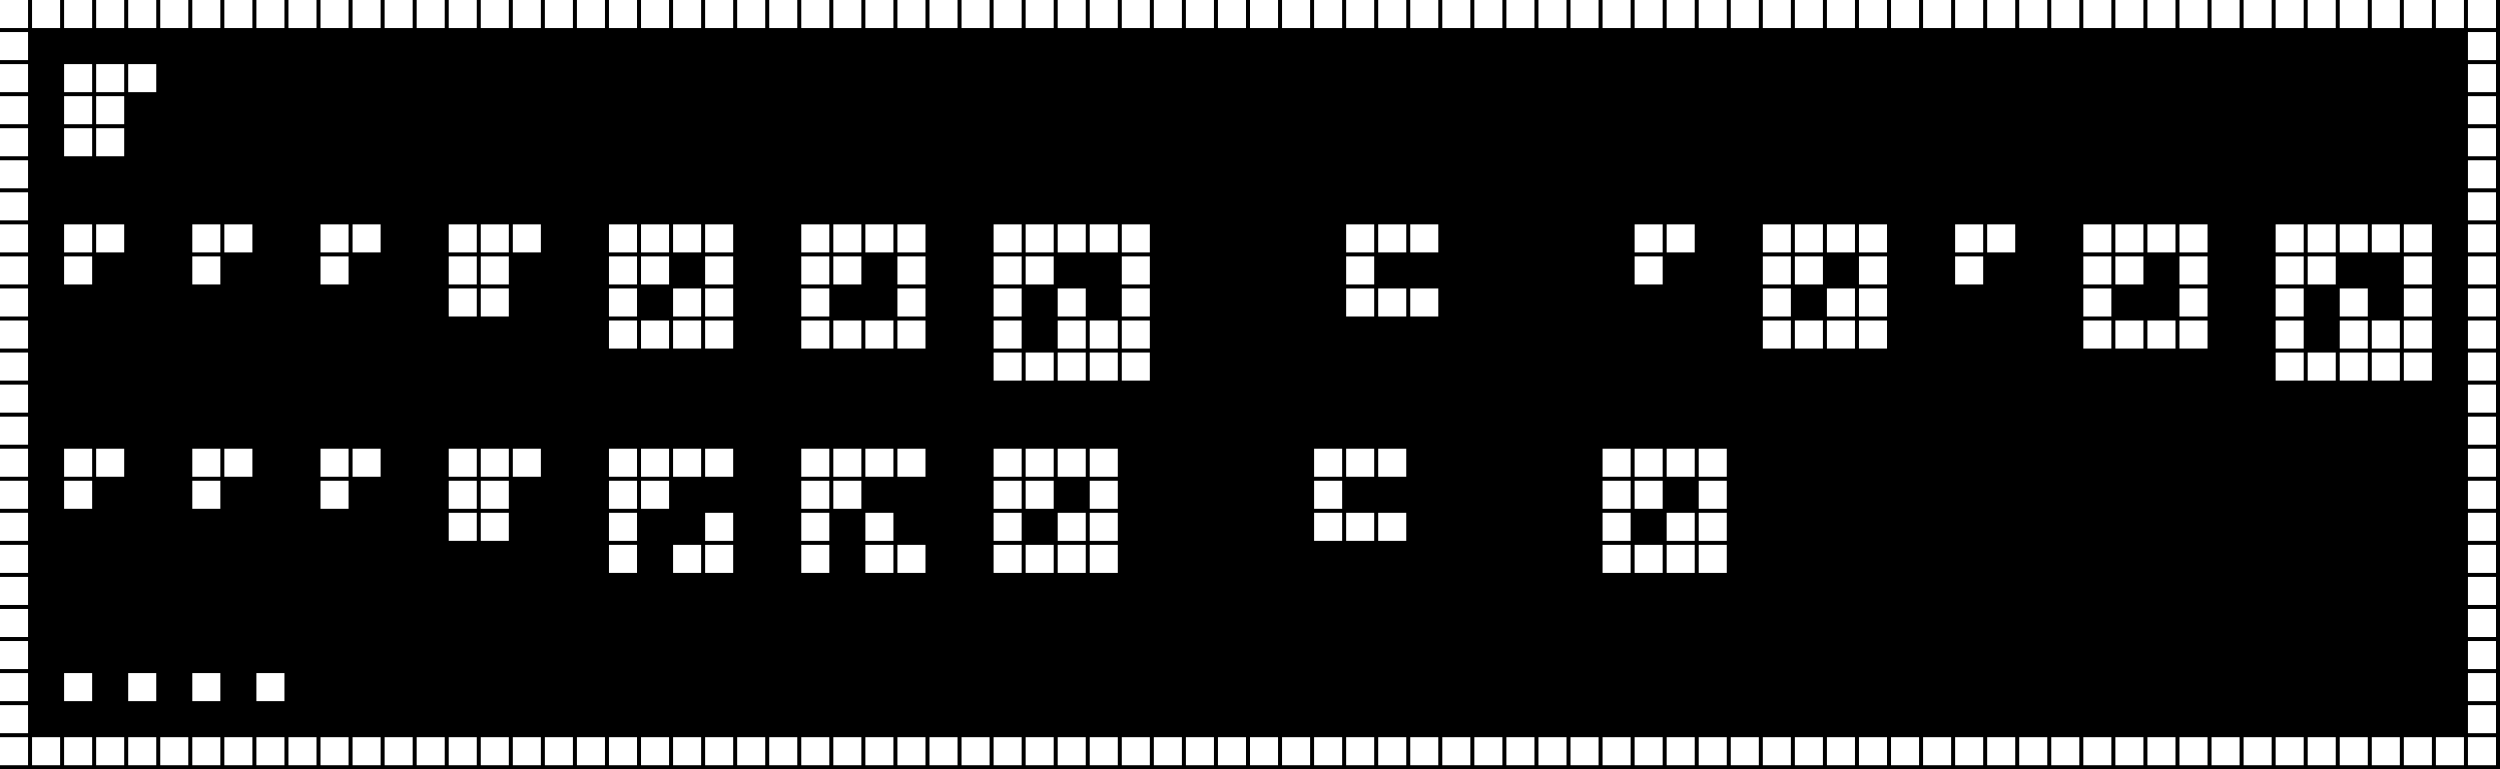 <svg xmlns="http://www.w3.org/2000/svg" version="1.1" width="624" height="192">
<rect width="624" height="192" style="fill:black"/>
<rect x="0" y="0" width="7" height="7" style="fill:white"/>
<rect x="8" y="0" width="7" height="7" style="fill:white"/>
<rect x="16" y="0" width="7" height="7" style="fill:white"/>
<rect x="24" y="0" width="7" height="7" style="fill:white"/>
<rect x="32" y="0" width="7" height="7" style="fill:white"/>
<rect x="40" y="0" width="7" height="7" style="fill:white"/>
<rect x="48" y="0" width="7" height="7" style="fill:white"/>
<rect x="56" y="0" width="7" height="7" style="fill:white"/>
<rect x="64" y="0" width="7" height="7" style="fill:white"/>
<rect x="72" y="0" width="7" height="7" style="fill:white"/>
<rect x="80" y="0" width="7" height="7" style="fill:white"/>
<rect x="88" y="0" width="7" height="7" style="fill:white"/>
<rect x="96" y="0" width="7" height="7" style="fill:white"/>
<rect x="104" y="0" width="7" height="7" style="fill:white"/>
<rect x="112" y="0" width="7" height="7" style="fill:white"/>
<rect x="120" y="0" width="7" height="7" style="fill:white"/>
<rect x="128" y="0" width="7" height="7" style="fill:white"/>
<rect x="136" y="0" width="7" height="7" style="fill:white"/>
<rect x="144" y="0" width="7" height="7" style="fill:white"/>
<rect x="152" y="0" width="7" height="7" style="fill:white"/>
<rect x="160" y="0" width="7" height="7" style="fill:white"/>
<rect x="168" y="0" width="7" height="7" style="fill:white"/>
<rect x="176" y="0" width="7" height="7" style="fill:white"/>
<rect x="184" y="0" width="7" height="7" style="fill:white"/>
<rect x="192" y="0" width="7" height="7" style="fill:white"/>
<rect x="200" y="0" width="7" height="7" style="fill:white"/>
<rect x="208" y="0" width="7" height="7" style="fill:white"/>
<rect x="216" y="0" width="7" height="7" style="fill:white"/>
<rect x="224" y="0" width="7" height="7" style="fill:white"/>
<rect x="232" y="0" width="7" height="7" style="fill:white"/>
<rect x="240" y="0" width="7" height="7" style="fill:white"/>
<rect x="248" y="0" width="7" height="7" style="fill:white"/>
<rect x="256" y="0" width="7" height="7" style="fill:white"/>
<rect x="264" y="0" width="7" height="7" style="fill:white"/>
<rect x="272" y="0" width="7" height="7" style="fill:white"/>
<rect x="280" y="0" width="7" height="7" style="fill:white"/>
<rect x="288" y="0" width="7" height="7" style="fill:white"/>
<rect x="296" y="0" width="7" height="7" style="fill:white"/>
<rect x="304" y="0" width="7" height="7" style="fill:white"/>
<rect x="312" y="0" width="7" height="7" style="fill:white"/>
<rect x="320" y="0" width="7" height="7" style="fill:white"/>
<rect x="328" y="0" width="7" height="7" style="fill:white"/>
<rect x="336" y="0" width="7" height="7" style="fill:white"/>
<rect x="344" y="0" width="7" height="7" style="fill:white"/>
<rect x="352" y="0" width="7" height="7" style="fill:white"/>
<rect x="360" y="0" width="7" height="7" style="fill:white"/>
<rect x="368" y="0" width="7" height="7" style="fill:white"/>
<rect x="376" y="0" width="7" height="7" style="fill:white"/>
<rect x="384" y="0" width="7" height="7" style="fill:white"/>
<rect x="392" y="0" width="7" height="7" style="fill:white"/>
<rect x="400" y="0" width="7" height="7" style="fill:white"/>
<rect x="408" y="0" width="7" height="7" style="fill:white"/>
<rect x="416" y="0" width="7" height="7" style="fill:white"/>
<rect x="424" y="0" width="7" height="7" style="fill:white"/>
<rect x="432" y="0" width="7" height="7" style="fill:white"/>
<rect x="440" y="0" width="7" height="7" style="fill:white"/>
<rect x="448" y="0" width="7" height="7" style="fill:white"/>
<rect x="456" y="0" width="7" height="7" style="fill:white"/>
<rect x="464" y="0" width="7" height="7" style="fill:white"/>
<rect x="472" y="0" width="7" height="7" style="fill:white"/>
<rect x="480" y="0" width="7" height="7" style="fill:white"/>
<rect x="488" y="0" width="7" height="7" style="fill:white"/>
<rect x="496" y="0" width="7" height="7" style="fill:white"/>
<rect x="504" y="0" width="7" height="7" style="fill:white"/>
<rect x="512" y="0" width="7" height="7" style="fill:white"/>
<rect x="520" y="0" width="7" height="7" style="fill:white"/>
<rect x="528" y="0" width="7" height="7" style="fill:white"/>
<rect x="536" y="0" width="7" height="7" style="fill:white"/>
<rect x="544" y="0" width="7" height="7" style="fill:white"/>
<rect x="552" y="0" width="7" height="7" style="fill:white"/>
<rect x="560" y="0" width="7" height="7" style="fill:white"/>
<rect x="568" y="0" width="7" height="7" style="fill:white"/>
<rect x="576" y="0" width="7" height="7" style="fill:white"/>
<rect x="584" y="0" width="7" height="7" style="fill:white"/>
<rect x="592" y="0" width="7" height="7" style="fill:white"/>
<rect x="600" y="0" width="7" height="7" style="fill:white"/>
<rect x="608" y="0" width="7" height="7" style="fill:white"/>
<rect x="616" y="0" width="7" height="7" style="fill:white"/>
<rect x="0" y="8" width="7" height="7" style="fill:white"/>
<rect x="616" y="8" width="7" height="7" style="fill:white"/>
<rect x="0" y="16" width="7" height="7" style="fill:white"/>
<rect x="16" y="16" width="7" height="7" style="fill:white"/>
<rect x="24" y="16" width="7" height="7" style="fill:white"/>
<rect x="32" y="16" width="7" height="7" style="fill:white"/>
<rect x="616" y="16" width="7" height="7" style="fill:white"/>
<rect x="0" y="24" width="7" height="7" style="fill:white"/>
<rect x="16" y="24" width="7" height="7" style="fill:white"/>
<rect x="24" y="24" width="7" height="7" style="fill:white"/>
<rect x="616" y="24" width="7" height="7" style="fill:white"/>
<rect x="0" y="32" width="7" height="7" style="fill:white"/>
<rect x="16" y="32" width="7" height="7" style="fill:white"/>
<rect x="24" y="32" width="7" height="7" style="fill:white"/>
<rect x="616" y="32" width="7" height="7" style="fill:white"/>
<rect x="0" y="40" width="7" height="7" style="fill:white"/>
<rect x="616" y="40" width="7" height="7" style="fill:white"/>
<rect x="0" y="48" width="7" height="7" style="fill:white"/>
<rect x="616" y="48" width="7" height="7" style="fill:white"/>
<rect x="0" y="56" width="7" height="7" style="fill:white"/>
<rect x="16" y="56" width="7" height="7" style="fill:white"/>
<rect x="24" y="56" width="7" height="7" style="fill:white"/>
<rect x="48" y="56" width="7" height="7" style="fill:white"/>
<rect x="56" y="56" width="7" height="7" style="fill:white"/>
<rect x="80" y="56" width="7" height="7" style="fill:white"/>
<rect x="88" y="56" width="7" height="7" style="fill:white"/>
<rect x="112" y="56" width="7" height="7" style="fill:white"/>
<rect x="120" y="56" width="7" height="7" style="fill:white"/>
<rect x="128" y="56" width="7" height="7" style="fill:white"/>
<rect x="152" y="56" width="7" height="7" style="fill:white"/>
<rect x="160" y="56" width="7" height="7" style="fill:white"/>
<rect x="168" y="56" width="7" height="7" style="fill:white"/>
<rect x="176" y="56" width="7" height="7" style="fill:white"/>
<rect x="200" y="56" width="7" height="7" style="fill:white"/>
<rect x="208" y="56" width="7" height="7" style="fill:white"/>
<rect x="216" y="56" width="7" height="7" style="fill:white"/>
<rect x="224" y="56" width="7" height="7" style="fill:white"/>
<rect x="248" y="56" width="7" height="7" style="fill:white"/>
<rect x="256" y="56" width="7" height="7" style="fill:white"/>
<rect x="264" y="56" width="7" height="7" style="fill:white"/>
<rect x="272" y="56" width="7" height="7" style="fill:white"/>
<rect x="280" y="56" width="7" height="7" style="fill:white"/>
<rect x="336" y="56" width="7" height="7" style="fill:white"/>
<rect x="344" y="56" width="7" height="7" style="fill:white"/>
<rect x="352" y="56" width="7" height="7" style="fill:white"/>
<rect x="408" y="56" width="7" height="7" style="fill:white"/>
<rect x="416" y="56" width="7" height="7" style="fill:white"/>
<rect x="440" y="56" width="7" height="7" style="fill:white"/>
<rect x="448" y="56" width="7" height="7" style="fill:white"/>
<rect x="456" y="56" width="7" height="7" style="fill:white"/>
<rect x="464" y="56" width="7" height="7" style="fill:white"/>
<rect x="488" y="56" width="7" height="7" style="fill:white"/>
<rect x="496" y="56" width="7" height="7" style="fill:white"/>
<rect x="520" y="56" width="7" height="7" style="fill:white"/>
<rect x="528" y="56" width="7" height="7" style="fill:white"/>
<rect x="536" y="56" width="7" height="7" style="fill:white"/>
<rect x="544" y="56" width="7" height="7" style="fill:white"/>
<rect x="568" y="56" width="7" height="7" style="fill:white"/>
<rect x="576" y="56" width="7" height="7" style="fill:white"/>
<rect x="584" y="56" width="7" height="7" style="fill:white"/>
<rect x="592" y="56" width="7" height="7" style="fill:white"/>
<rect x="600" y="56" width="7" height="7" style="fill:white"/>
<rect x="616" y="56" width="7" height="7" style="fill:white"/>
<rect x="0" y="64" width="7" height="7" style="fill:white"/>
<rect x="16" y="64" width="7" height="7" style="fill:white"/>
<rect x="48" y="64" width="7" height="7" style="fill:white"/>
<rect x="80" y="64" width="7" height="7" style="fill:white"/>
<rect x="112" y="64" width="7" height="7" style="fill:white"/>
<rect x="120" y="64" width="7" height="7" style="fill:white"/>
<rect x="152" y="64" width="7" height="7" style="fill:white"/>
<rect x="160" y="64" width="7" height="7" style="fill:white"/>
<rect x="176" y="64" width="7" height="7" style="fill:white"/>
<rect x="200" y="64" width="7" height="7" style="fill:white"/>
<rect x="208" y="64" width="7" height="7" style="fill:white"/>
<rect x="224" y="64" width="7" height="7" style="fill:white"/>
<rect x="248" y="64" width="7" height="7" style="fill:white"/>
<rect x="256" y="64" width="7" height="7" style="fill:white"/>
<rect x="280" y="64" width="7" height="7" style="fill:white"/>
<rect x="336" y="64" width="7" height="7" style="fill:white"/>
<rect x="408" y="64" width="7" height="7" style="fill:white"/>
<rect x="440" y="64" width="7" height="7" style="fill:white"/>
<rect x="448" y="64" width="7" height="7" style="fill:white"/>
<rect x="464" y="64" width="7" height="7" style="fill:white"/>
<rect x="488" y="64" width="7" height="7" style="fill:white"/>
<rect x="520" y="64" width="7" height="7" style="fill:white"/>
<rect x="528" y="64" width="7" height="7" style="fill:white"/>
<rect x="544" y="64" width="7" height="7" style="fill:white"/>
<rect x="568" y="64" width="7" height="7" style="fill:white"/>
<rect x="576" y="64" width="7" height="7" style="fill:white"/>
<rect x="600" y="64" width="7" height="7" style="fill:white"/>
<rect x="616" y="64" width="7" height="7" style="fill:white"/>
<rect x="0" y="72" width="7" height="7" style="fill:white"/>
<rect x="112" y="72" width="7" height="7" style="fill:white"/>
<rect x="120" y="72" width="7" height="7" style="fill:white"/>
<rect x="152" y="72" width="7" height="7" style="fill:white"/>
<rect x="168" y="72" width="7" height="7" style="fill:white"/>
<rect x="176" y="72" width="7" height="7" style="fill:white"/>
<rect x="200" y="72" width="7" height="7" style="fill:white"/>
<rect x="224" y="72" width="7" height="7" style="fill:white"/>
<rect x="248" y="72" width="7" height="7" style="fill:white"/>
<rect x="264" y="72" width="7" height="7" style="fill:white"/>
<rect x="280" y="72" width="7" height="7" style="fill:white"/>
<rect x="336" y="72" width="7" height="7" style="fill:white"/>
<rect x="344" y="72" width="7" height="7" style="fill:white"/>
<rect x="352" y="72" width="7" height="7" style="fill:white"/>
<rect x="440" y="72" width="7" height="7" style="fill:white"/>
<rect x="456" y="72" width="7" height="7" style="fill:white"/>
<rect x="464" y="72" width="7" height="7" style="fill:white"/>
<rect x="520" y="72" width="7" height="7" style="fill:white"/>
<rect x="544" y="72" width="7" height="7" style="fill:white"/>
<rect x="568" y="72" width="7" height="7" style="fill:white"/>
<rect x="584" y="72" width="7" height="7" style="fill:white"/>
<rect x="600" y="72" width="7" height="7" style="fill:white"/>
<rect x="616" y="72" width="7" height="7" style="fill:white"/>
<rect x="0" y="80" width="7" height="7" style="fill:white"/>
<rect x="152" y="80" width="7" height="7" style="fill:white"/>
<rect x="160" y="80" width="7" height="7" style="fill:white"/>
<rect x="168" y="80" width="7" height="7" style="fill:white"/>
<rect x="176" y="80" width="7" height="7" style="fill:white"/>
<rect x="200" y="80" width="7" height="7" style="fill:white"/>
<rect x="208" y="80" width="7" height="7" style="fill:white"/>
<rect x="216" y="80" width="7" height="7" style="fill:white"/>
<rect x="224" y="80" width="7" height="7" style="fill:white"/>
<rect x="248" y="80" width="7" height="7" style="fill:white"/>
<rect x="264" y="80" width="7" height="7" style="fill:white"/>
<rect x="272" y="80" width="7" height="7" style="fill:white"/>
<rect x="280" y="80" width="7" height="7" style="fill:white"/>
<rect x="440" y="80" width="7" height="7" style="fill:white"/>
<rect x="448" y="80" width="7" height="7" style="fill:white"/>
<rect x="456" y="80" width="7" height="7" style="fill:white"/>
<rect x="464" y="80" width="7" height="7" style="fill:white"/>
<rect x="520" y="80" width="7" height="7" style="fill:white"/>
<rect x="528" y="80" width="7" height="7" style="fill:white"/>
<rect x="536" y="80" width="7" height="7" style="fill:white"/>
<rect x="544" y="80" width="7" height="7" style="fill:white"/>
<rect x="568" y="80" width="7" height="7" style="fill:white"/>
<rect x="584" y="80" width="7" height="7" style="fill:white"/>
<rect x="592" y="80" width="7" height="7" style="fill:white"/>
<rect x="600" y="80" width="7" height="7" style="fill:white"/>
<rect x="616" y="80" width="7" height="7" style="fill:white"/>
<rect x="0" y="88" width="7" height="7" style="fill:white"/>
<rect x="248" y="88" width="7" height="7" style="fill:white"/>
<rect x="256" y="88" width="7" height="7" style="fill:white"/>
<rect x="264" y="88" width="7" height="7" style="fill:white"/>
<rect x="272" y="88" width="7" height="7" style="fill:white"/>
<rect x="280" y="88" width="7" height="7" style="fill:white"/>
<rect x="568" y="88" width="7" height="7" style="fill:white"/>
<rect x="576" y="88" width="7" height="7" style="fill:white"/>
<rect x="584" y="88" width="7" height="7" style="fill:white"/>
<rect x="592" y="88" width="7" height="7" style="fill:white"/>
<rect x="600" y="88" width="7" height="7" style="fill:white"/>
<rect x="616" y="88" width="7" height="7" style="fill:white"/>
<rect x="0" y="96" width="7" height="7" style="fill:white"/>
<rect x="616" y="96" width="7" height="7" style="fill:white"/>
<rect x="0" y="104" width="7" height="7" style="fill:white"/>
<rect x="616" y="104" width="7" height="7" style="fill:white"/>
<rect x="0" y="112" width="7" height="7" style="fill:white"/>
<rect x="16" y="112" width="7" height="7" style="fill:white"/>
<rect x="24" y="112" width="7" height="7" style="fill:white"/>
<rect x="48" y="112" width="7" height="7" style="fill:white"/>
<rect x="56" y="112" width="7" height="7" style="fill:white"/>
<rect x="80" y="112" width="7" height="7" style="fill:white"/>
<rect x="88" y="112" width="7" height="7" style="fill:white"/>
<rect x="112" y="112" width="7" height="7" style="fill:white"/>
<rect x="120" y="112" width="7" height="7" style="fill:white"/>
<rect x="128" y="112" width="7" height="7" style="fill:white"/>
<rect x="152" y="112" width="7" height="7" style="fill:white"/>
<rect x="160" y="112" width="7" height="7" style="fill:white"/>
<rect x="168" y="112" width="7" height="7" style="fill:white"/>
<rect x="176" y="112" width="7" height="7" style="fill:white"/>
<rect x="200" y="112" width="7" height="7" style="fill:white"/>
<rect x="208" y="112" width="7" height="7" style="fill:white"/>
<rect x="216" y="112" width="7" height="7" style="fill:white"/>
<rect x="224" y="112" width="7" height="7" style="fill:white"/>
<rect x="248" y="112" width="7" height="7" style="fill:white"/>
<rect x="256" y="112" width="7" height="7" style="fill:white"/>
<rect x="264" y="112" width="7" height="7" style="fill:white"/>
<rect x="272" y="112" width="7" height="7" style="fill:white"/>
<rect x="328" y="112" width="7" height="7" style="fill:white"/>
<rect x="336" y="112" width="7" height="7" style="fill:white"/>
<rect x="344" y="112" width="7" height="7" style="fill:white"/>
<rect x="400" y="112" width="7" height="7" style="fill:white"/>
<rect x="408" y="112" width="7" height="7" style="fill:white"/>
<rect x="416" y="112" width="7" height="7" style="fill:white"/>
<rect x="424" y="112" width="7" height="7" style="fill:white"/>
<rect x="616" y="112" width="7" height="7" style="fill:white"/>
<rect x="0" y="120" width="7" height="7" style="fill:white"/>
<rect x="16" y="120" width="7" height="7" style="fill:white"/>
<rect x="48" y="120" width="7" height="7" style="fill:white"/>
<rect x="80" y="120" width="7" height="7" style="fill:white"/>
<rect x="112" y="120" width="7" height="7" style="fill:white"/>
<rect x="120" y="120" width="7" height="7" style="fill:white"/>
<rect x="152" y="120" width="7" height="7" style="fill:white"/>
<rect x="160" y="120" width="7" height="7" style="fill:white"/>
<rect x="200" y="120" width="7" height="7" style="fill:white"/>
<rect x="208" y="120" width="7" height="7" style="fill:white"/>
<rect x="248" y="120" width="7" height="7" style="fill:white"/>
<rect x="256" y="120" width="7" height="7" style="fill:white"/>
<rect x="272" y="120" width="7" height="7" style="fill:white"/>
<rect x="328" y="120" width="7" height="7" style="fill:white"/>
<rect x="400" y="120" width="7" height="7" style="fill:white"/>
<rect x="408" y="120" width="7" height="7" style="fill:white"/>
<rect x="424" y="120" width="7" height="7" style="fill:white"/>
<rect x="616" y="120" width="7" height="7" style="fill:white"/>
<rect x="0" y="128" width="7" height="7" style="fill:white"/>
<rect x="112" y="128" width="7" height="7" style="fill:white"/>
<rect x="120" y="128" width="7" height="7" style="fill:white"/>
<rect x="152" y="128" width="7" height="7" style="fill:white"/>
<rect x="176" y="128" width="7" height="7" style="fill:white"/>
<rect x="200" y="128" width="7" height="7" style="fill:white"/>
<rect x="216" y="128" width="7" height="7" style="fill:white"/>
<rect x="248" y="128" width="7" height="7" style="fill:white"/>
<rect x="264" y="128" width="7" height="7" style="fill:white"/>
<rect x="272" y="128" width="7" height="7" style="fill:white"/>
<rect x="328" y="128" width="7" height="7" style="fill:white"/>
<rect x="336" y="128" width="7" height="7" style="fill:white"/>
<rect x="344" y="128" width="7" height="7" style="fill:white"/>
<rect x="400" y="128" width="7" height="7" style="fill:white"/>
<rect x="416" y="128" width="7" height="7" style="fill:white"/>
<rect x="424" y="128" width="7" height="7" style="fill:white"/>
<rect x="616" y="128" width="7" height="7" style="fill:white"/>
<rect x="0" y="136" width="7" height="7" style="fill:white"/>
<rect x="152" y="136" width="7" height="7" style="fill:white"/>
<rect x="168" y="136" width="7" height="7" style="fill:white"/>
<rect x="176" y="136" width="7" height="7" style="fill:white"/>
<rect x="200" y="136" width="7" height="7" style="fill:white"/>
<rect x="216" y="136" width="7" height="7" style="fill:white"/>
<rect x="224" y="136" width="7" height="7" style="fill:white"/>
<rect x="248" y="136" width="7" height="7" style="fill:white"/>
<rect x="256" y="136" width="7" height="7" style="fill:white"/>
<rect x="264" y="136" width="7" height="7" style="fill:white"/>
<rect x="272" y="136" width="7" height="7" style="fill:white"/>
<rect x="400" y="136" width="7" height="7" style="fill:white"/>
<rect x="408" y="136" width="7" height="7" style="fill:white"/>
<rect x="416" y="136" width="7" height="7" style="fill:white"/>
<rect x="424" y="136" width="7" height="7" style="fill:white"/>
<rect x="616" y="136" width="7" height="7" style="fill:white"/>
<rect x="0" y="144" width="7" height="7" style="fill:white"/>
<rect x="616" y="144" width="7" height="7" style="fill:white"/>
<rect x="0" y="152" width="7" height="7" style="fill:white"/>
<rect x="616" y="152" width="7" height="7" style="fill:white"/>
<rect x="0" y="160" width="7" height="7" style="fill:white"/>
<rect x="616" y="160" width="7" height="7" style="fill:white"/>
<rect x="0" y="168" width="7" height="7" style="fill:white"/>
<rect x="16" y="168" width="7" height="7" style="fill:white"/>
<rect x="32" y="168" width="7" height="7" style="fill:white"/>
<rect x="48" y="168" width="7" height="7" style="fill:white"/>
<rect x="64" y="168" width="7" height="7" style="fill:white"/>
<rect x="616" y="168" width="7" height="7" style="fill:white"/>
<rect x="0" y="176" width="7" height="7" style="fill:white"/>
<rect x="616" y="176" width="7" height="7" style="fill:white"/>
<rect x="0" y="184" width="7" height="7" style="fill:white"/>
<rect x="8" y="184" width="7" height="7" style="fill:white"/>
<rect x="16" y="184" width="7" height="7" style="fill:white"/>
<rect x="24" y="184" width="7" height="7" style="fill:white"/>
<rect x="32" y="184" width="7" height="7" style="fill:white"/>
<rect x="40" y="184" width="7" height="7" style="fill:white"/>
<rect x="48" y="184" width="7" height="7" style="fill:white"/>
<rect x="56" y="184" width="7" height="7" style="fill:white"/>
<rect x="64" y="184" width="7" height="7" style="fill:white"/>
<rect x="72" y="184" width="7" height="7" style="fill:white"/>
<rect x="80" y="184" width="7" height="7" style="fill:white"/>
<rect x="88" y="184" width="7" height="7" style="fill:white"/>
<rect x="96" y="184" width="7" height="7" style="fill:white"/>
<rect x="104" y="184" width="7" height="7" style="fill:white"/>
<rect x="112" y="184" width="7" height="7" style="fill:white"/>
<rect x="120" y="184" width="7" height="7" style="fill:white"/>
<rect x="128" y="184" width="7" height="7" style="fill:white"/>
<rect x="136" y="184" width="7" height="7" style="fill:white"/>
<rect x="144" y="184" width="7" height="7" style="fill:white"/>
<rect x="152" y="184" width="7" height="7" style="fill:white"/>
<rect x="160" y="184" width="7" height="7" style="fill:white"/>
<rect x="168" y="184" width="7" height="7" style="fill:white"/>
<rect x="176" y="184" width="7" height="7" style="fill:white"/>
<rect x="184" y="184" width="7" height="7" style="fill:white"/>
<rect x="192" y="184" width="7" height="7" style="fill:white"/>
<rect x="200" y="184" width="7" height="7" style="fill:white"/>
<rect x="208" y="184" width="7" height="7" style="fill:white"/>
<rect x="216" y="184" width="7" height="7" style="fill:white"/>
<rect x="224" y="184" width="7" height="7" style="fill:white"/>
<rect x="232" y="184" width="7" height="7" style="fill:white"/>
<rect x="240" y="184" width="7" height="7" style="fill:white"/>
<rect x="248" y="184" width="7" height="7" style="fill:white"/>
<rect x="256" y="184" width="7" height="7" style="fill:white"/>
<rect x="264" y="184" width="7" height="7" style="fill:white"/>
<rect x="272" y="184" width="7" height="7" style="fill:white"/>
<rect x="280" y="184" width="7" height="7" style="fill:white"/>
<rect x="288" y="184" width="7" height="7" style="fill:white"/>
<rect x="296" y="184" width="7" height="7" style="fill:white"/>
<rect x="304" y="184" width="7" height="7" style="fill:white"/>
<rect x="312" y="184" width="7" height="7" style="fill:white"/>
<rect x="320" y="184" width="7" height="7" style="fill:white"/>
<rect x="328" y="184" width="7" height="7" style="fill:white"/>
<rect x="336" y="184" width="7" height="7" style="fill:white"/>
<rect x="344" y="184" width="7" height="7" style="fill:white"/>
<rect x="352" y="184" width="7" height="7" style="fill:white"/>
<rect x="360" y="184" width="7" height="7" style="fill:white"/>
<rect x="368" y="184" width="7" height="7" style="fill:white"/>
<rect x="376" y="184" width="7" height="7" style="fill:white"/>
<rect x="384" y="184" width="7" height="7" style="fill:white"/>
<rect x="392" y="184" width="7" height="7" style="fill:white"/>
<rect x="400" y="184" width="7" height="7" style="fill:white"/>
<rect x="408" y="184" width="7" height="7" style="fill:white"/>
<rect x="416" y="184" width="7" height="7" style="fill:white"/>
<rect x="424" y="184" width="7" height="7" style="fill:white"/>
<rect x="432" y="184" width="7" height="7" style="fill:white"/>
<rect x="440" y="184" width="7" height="7" style="fill:white"/>
<rect x="448" y="184" width="7" height="7" style="fill:white"/>
<rect x="456" y="184" width="7" height="7" style="fill:white"/>
<rect x="464" y="184" width="7" height="7" style="fill:white"/>
<rect x="472" y="184" width="7" height="7" style="fill:white"/>
<rect x="480" y="184" width="7" height="7" style="fill:white"/>
<rect x="488" y="184" width="7" height="7" style="fill:white"/>
<rect x="496" y="184" width="7" height="7" style="fill:white"/>
<rect x="504" y="184" width="7" height="7" style="fill:white"/>
<rect x="512" y="184" width="7" height="7" style="fill:white"/>
<rect x="520" y="184" width="7" height="7" style="fill:white"/>
<rect x="528" y="184" width="7" height="7" style="fill:white"/>
<rect x="536" y="184" width="7" height="7" style="fill:white"/>
<rect x="544" y="184" width="7" height="7" style="fill:white"/>
<rect x="552" y="184" width="7" height="7" style="fill:white"/>
<rect x="560" y="184" width="7" height="7" style="fill:white"/>
<rect x="568" y="184" width="7" height="7" style="fill:white"/>
<rect x="576" y="184" width="7" height="7" style="fill:white"/>
<rect x="584" y="184" width="7" height="7" style="fill:white"/>
<rect x="592" y="184" width="7" height="7" style="fill:white"/>
<rect x="600" y="184" width="7" height="7" style="fill:white"/>
<rect x="608" y="184" width="7" height="7" style="fill:white"/>
<rect x="616" y="184" width="7" height="7" style="fill:white"/>
</svg>
